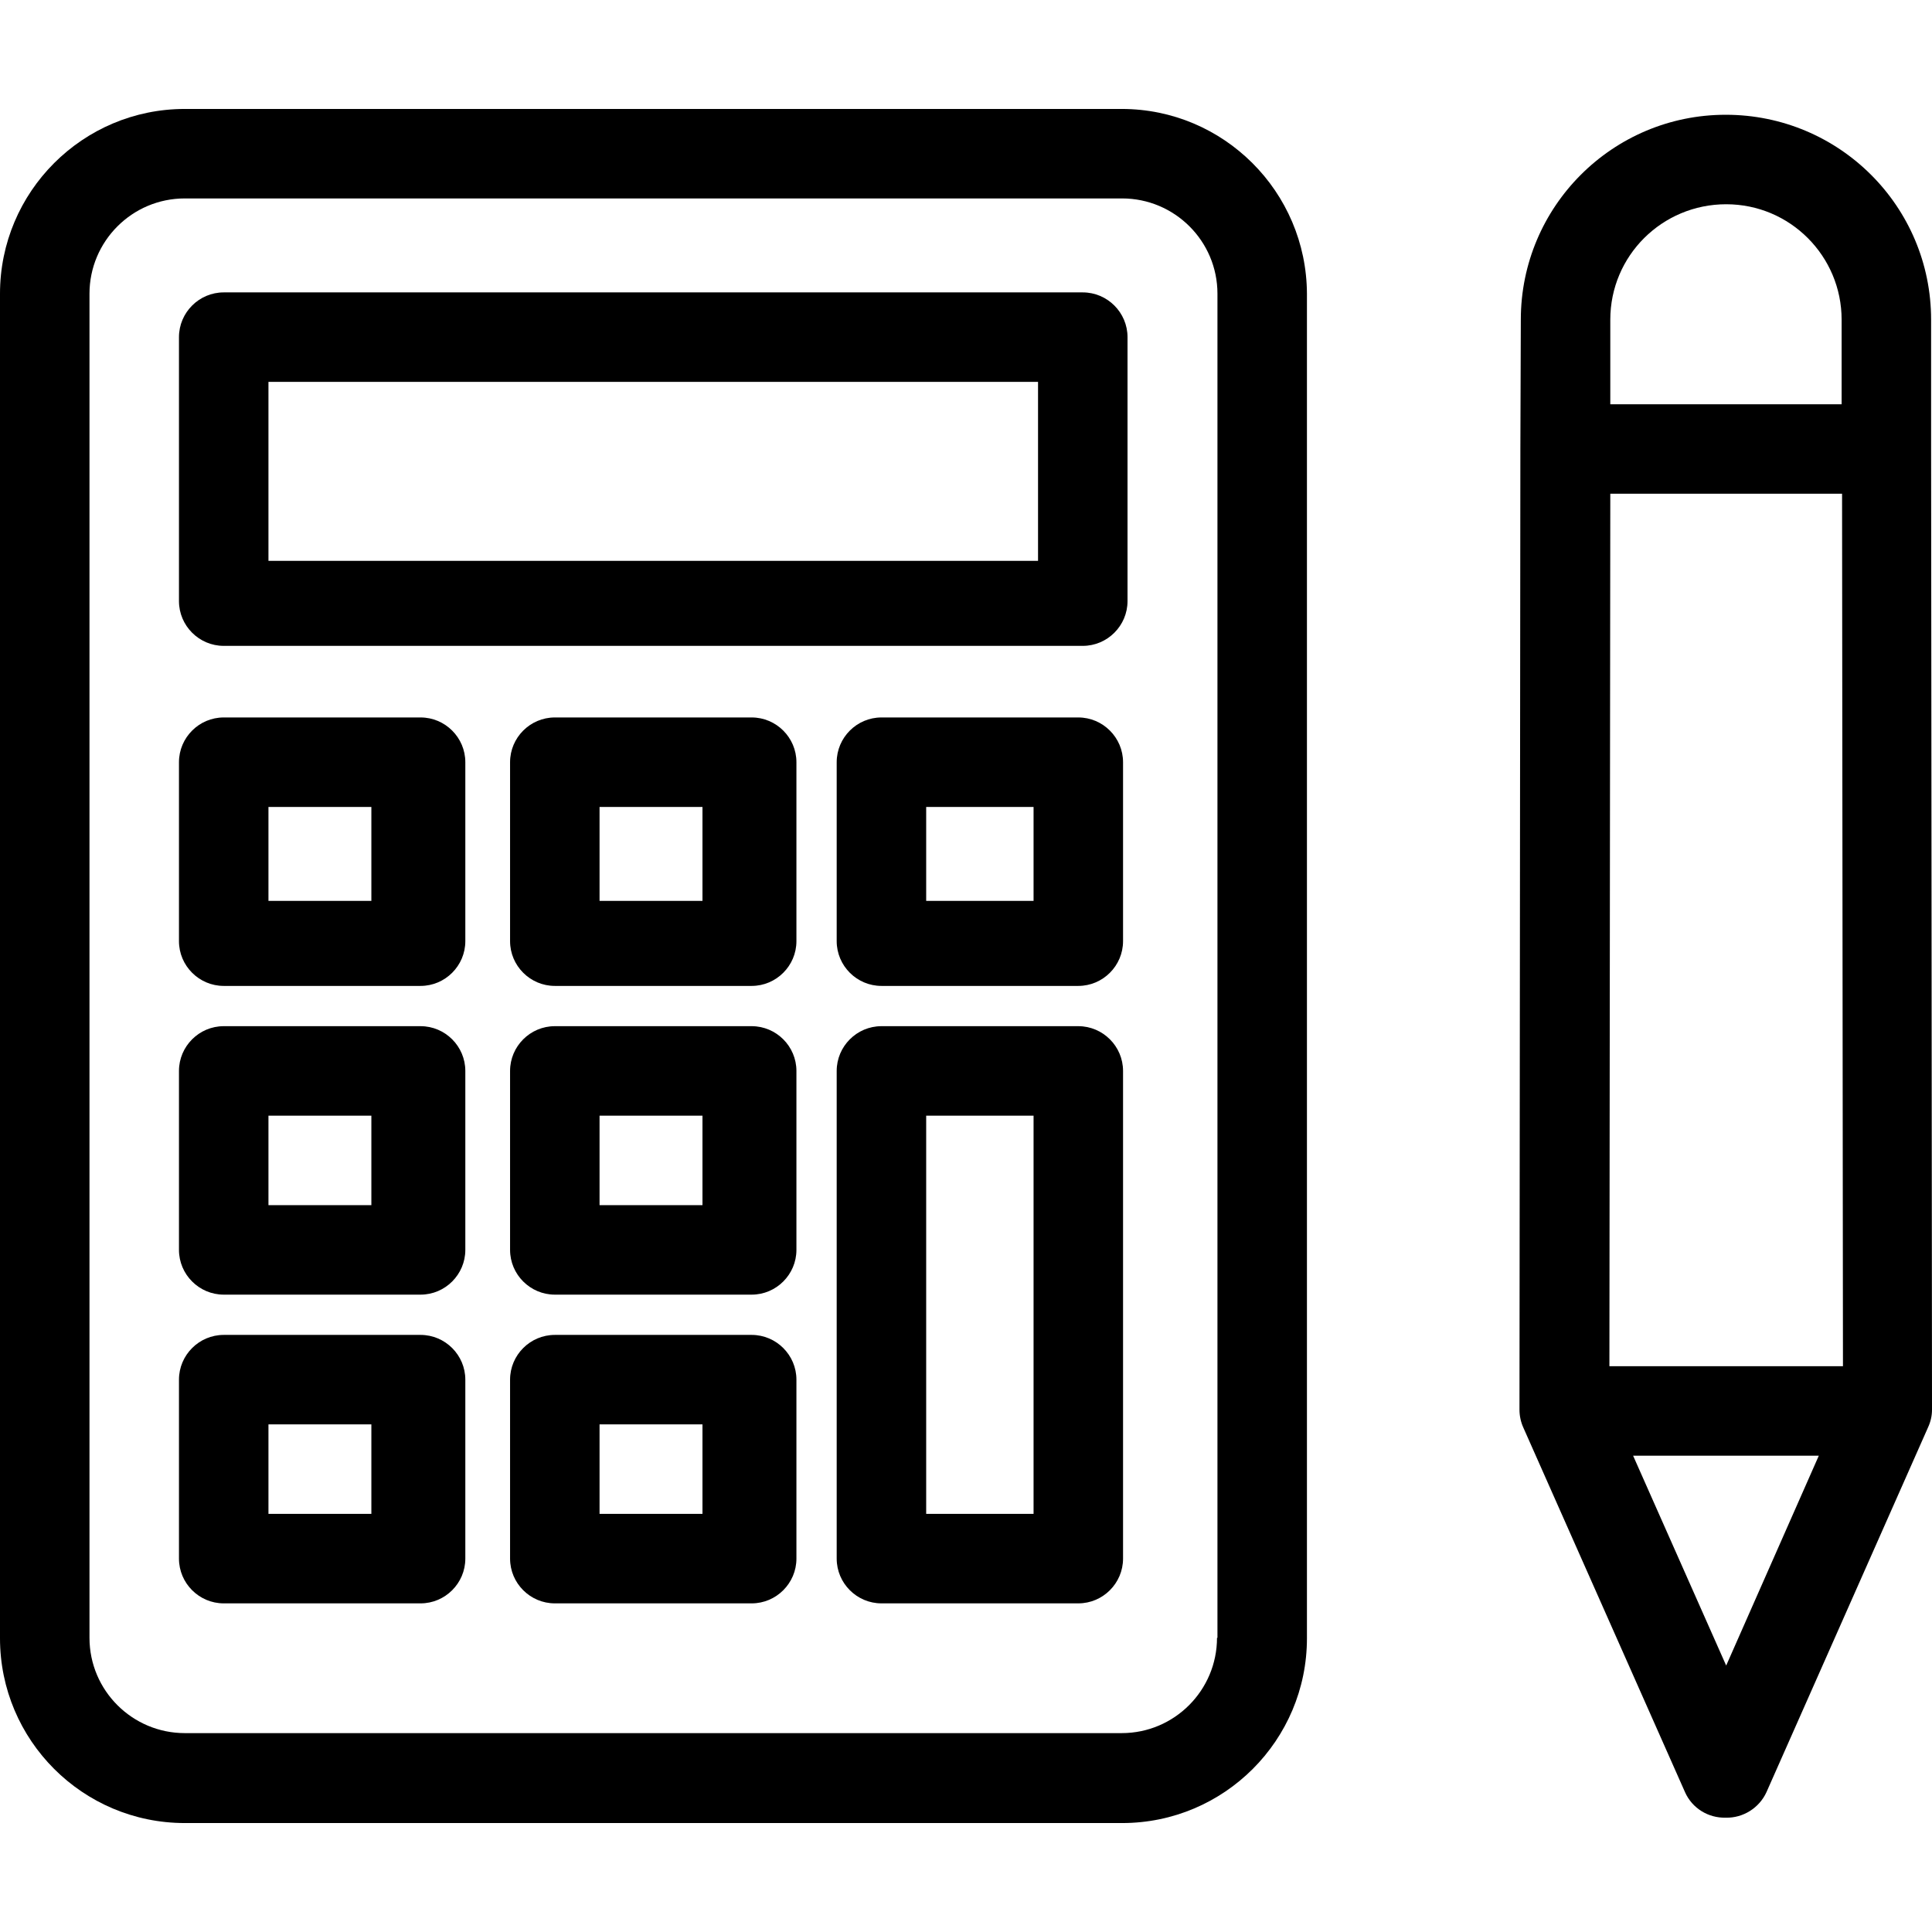 <?xml version="1.0" encoding="iso-8859-1"?>
<!-- Generator: Adobe Illustrator 19.0.0, SVG Export Plug-In . SVG Version: 6.00 Build 0)  -->
<svg version="1.1" id="Capa_1" xmlns="http://www.w3.org/2000/svg" xmlns:xlink="http://www.w3.org/1999/xlink" x="0px" y="0px"
	 viewBox="0 0 431.8 431.8" style="enable-background:new 0 0 431.8 431.8;" xml:space="preserve">
<g>
	<g>
		<path d="M431.6,100.45l0-29c0-25.3-20.5-45.8-45.9-45.8c-25.3,0-45.8,20.5-45.8,45.8l-0.1,29l-0.2,214.6c0,1.4,0.3,2.8,0.9,4.1
			l36.1,81.4c1.6,3.6,5.2,5.8,9.1,5.7c3.9,0.1,7.5-2.2,9.1-5.7l36.1-81.5c0.6-1.3,0.9-2.6,0.9-4L431.6,100.45z M359.9,71.45
			c0-14.3,11.6-25.8,25.9-25.8c14.3,0,25.8,11.6,25.8,25.8v18.9h-51.7V71.45z M385.8,372.25l-20.8-46.9h41.5L385.8,372.25z
			 M359.7,305.35l0.2-195h51.8l0.2,195H359.7z"/>
	</g>
</g>
<g>
	<g>
		<path d="M250.7,24.35H41.3C18.5,24.35,0,42.85,0,65.65v300.5c0,22.8,18.5,41.3,41.3,41.3h209.5c22.8,0,41.3-18.5,41.3-41.3V65.65
			C292,42.85,273.5,24.35,250.7,24.35z M272.1,366.05H272c0,11.7-9.5,21.3-21.3,21.3H41.3c-11.7,0-21.3-9.5-21.3-21.3V65.65
			c0-11.7,9.5-21.3,21.3-21.3h209.5c11.7,0,21.3,9.5,21.3,21.3V366.05z"/>
	</g>
</g>
<g>
	<g>
		<path d="M242,65.35H50c-5.5,0-10,4.5-10,10v59c0,5.5,4.5,10,10,10h192c5.5,0,10-4.5,10-10v-59C252,69.85,247.5,65.35,242,65.35z
			 M232,125.35H60v-40h172V125.35z"/>
	</g>
</g>
<g>
	<g>
		<path d="M94,229.35H50c-5.5,0-10,4.5-10,10v40c0,5.5,4.5,10,10,10h44c5.5,0,10-4.5,10-10v-40C104,233.85,99.5,229.35,94,229.35z
			 M83,269.35H60v-20h23V269.35z"/>
	</g>
</g>
<g>
	<g>
		<path d="M94,298.35H50c-5.5,0-10,4.5-10,10v40c0,5.5,4.5,10,10,10h44c5.5,0,10-4.5,10-10v-40C104,302.85,99.5,298.35,94,298.35z
			 M83,338.35H60v-20h23V338.35z"/>
	</g>
</g>
<g>
	<g>
		<path d="M168,229.35h-44c-5.5,0-10,4.5-10,10v40c0,5.5,4.5,10,10,10h44c5.5,0,10-4.5,10-10v-40
			C178,233.85,173.5,229.35,168,229.35z M157,269.35h-23v-20h23V269.35z"/>
	</g>
</g>
<g>
	<g>
		<path d="M168,298.35h-44c-5.5,0-10,4.5-10,10v40c0,5.5,4.5,10,10,10h44c5.5,0,10-4.5,10-10v-40
			C178,302.85,173.5,298.35,168,298.35z M157,338.35h-23v-20h23V338.35z"/>
	</g>
</g>
<g>
	<g>
		<path d="M241,229.35h-44c-5.5,0-10,4.5-10,10v109c0,5.5,4.5,10,10,10h44c5.5,0,10-4.5,10-10v-109
			C251,233.85,246.5,229.35,241,229.35z M231,338.35h-24v-89h24V338.35z"/>
	</g>
</g>
<g>
	<g>
		<path d="M241,160.35h-44c-5.5,0-10,4.5-10,10v40c0,5.5,4.5,10,10,10h44c5.5,0,10-4.5,10-10v-40
			C251,164.85,246.5,160.35,241,160.35z M231,201.35h-24v-21h24V201.35z"/>
	</g>
</g>
<g>
	<g>
		<path d="M94,160.35H50c-5.5,0-10,4.5-10,10v40c0,5.5,4.5,10,10,10h44c5.5,0,10-4.5,10-10v-40C104,164.85,99.5,160.35,94,160.35z
			 M83,201.35H60v-21h23V201.35z"/>
	</g>
</g>
<g>
	<g>
		<path d="M168,160.35h-44c-5.5,0-10,4.5-10,10v40c0,5.5,4.5,10,10,10h44c5.5,0,10-4.5,10-10v-40
			C178,164.85,173.5,160.35,168,160.35z M157,201.35h-23v-21h23V201.35z"/>
	</g>
</g>
<g>
</g>
<g>
</g>
<g>
</g>
<g>
</g>
<g>
</g>
<g>
</g>
<g>
</g>
<g>
</g>
<g>
</g>
<g>
</g>
<g>
</g>
<g>
</g>
<g>
</g>
<g>
</g>
<g>
</g>
</svg>
